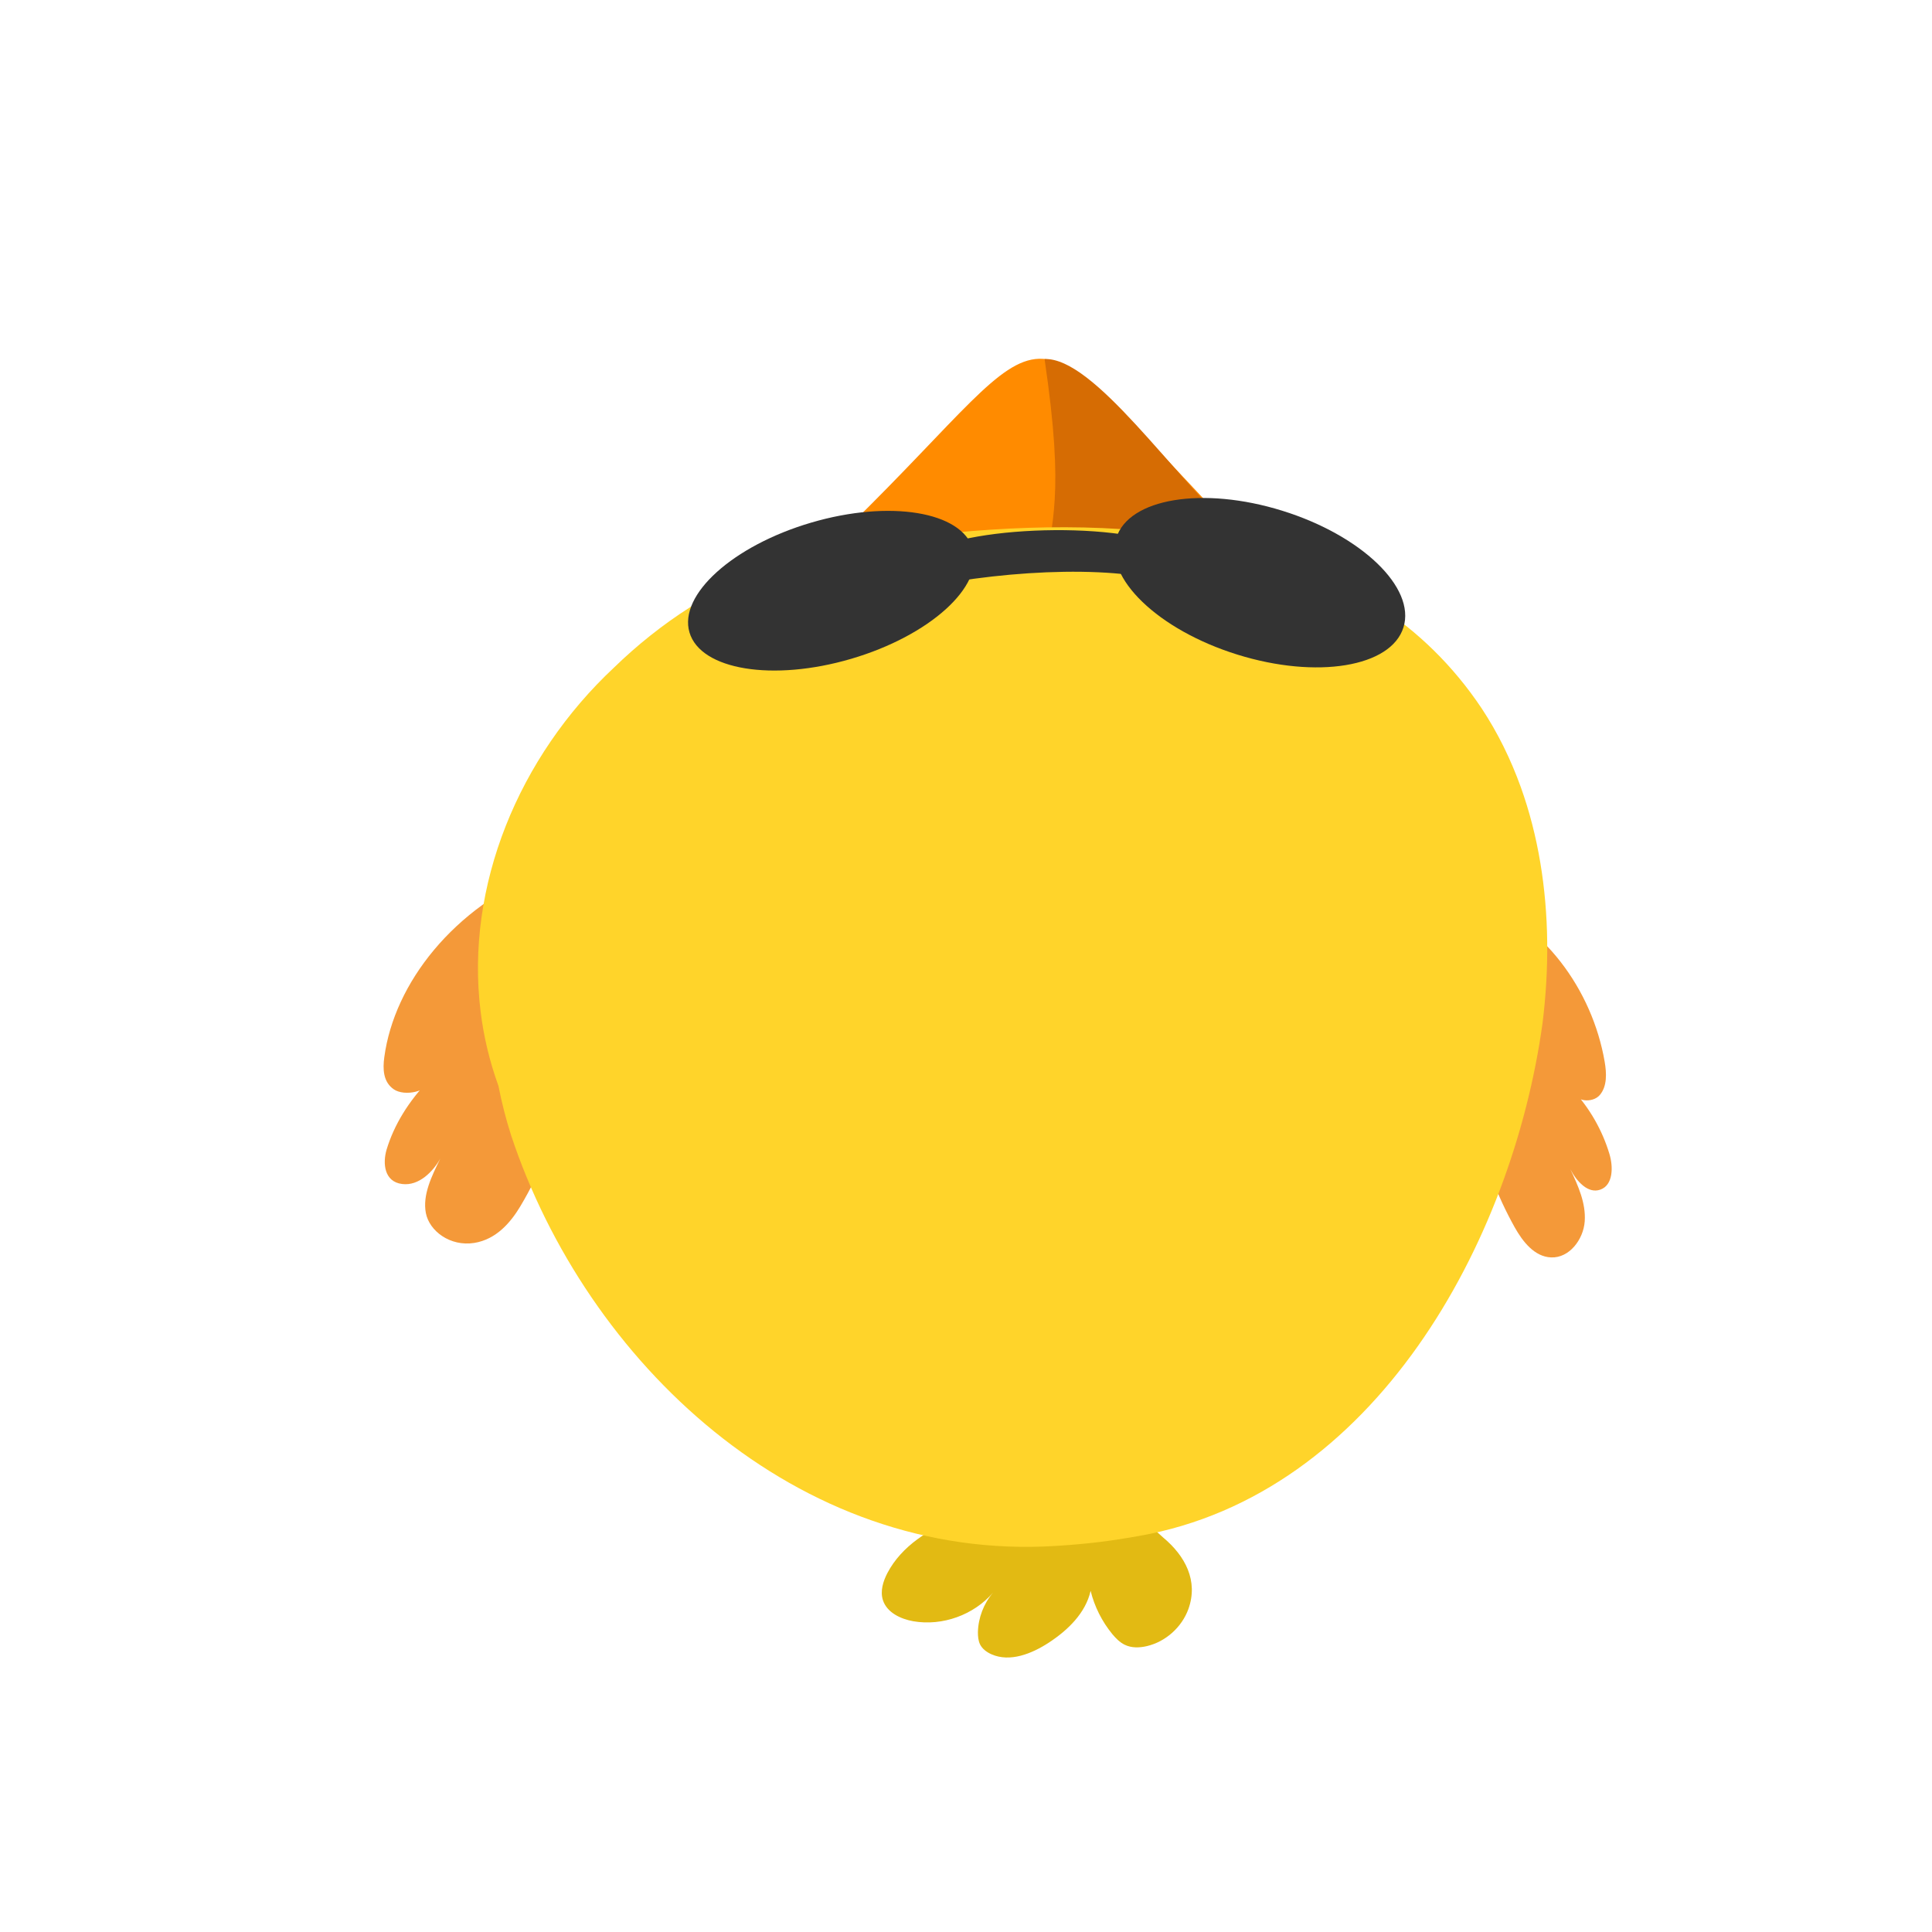 <?xml version="1.0" encoding="UTF-8" standalone="no"?>
<!-- Generator: Adobe Illustrator 21.1.0, SVG Export Plug-In . SVG Version: 6.00 Build 0)  -->

<svg
   xmlns:dc="http://purl.org/dc/elements/1.1/"
   xmlns:cc="http://creativecommons.org/ns#"
   xmlns:rdf="http://www.w3.org/1999/02/22-rdf-syntax-ns#"
   xmlns:svg="http://www.w3.org/2000/svg"
   xmlns="http://www.w3.org/2000/svg"
   xmlns:sodipodi="http://sodipodi.sourceforge.net/DTD/sodipodi-0.dtd"
   xmlns:inkscape="http://www.inkscape.org/namespaces/inkscape"
   version="1.1"
   x="0px"
   y="0px"
   viewBox="0 0 1200 1200"
   style="enable-background:new 0 0 1200 1200;"
   xml:space="preserve"
   id="svg27"
   sodipodi:docname="chicken1_v0.svg"
   inkscape:version="0.92.1 r15371"><defs
     id="defs31" /><sodipodi:namedview
     pagecolor="#ffffff"
     bordercolor="#666666"
     borderopacity="1"
     objecttolerance="10"
     gridtolerance="10"
     guidetolerance="10"
     inkscape:pageopacity="0"
     inkscape:pageshadow="2"
     inkscape:window-width="775"
     inkscape:window-height="480"
     id="namedview29"
     showgrid="false"
     inkscape:zoom="0.19666667"
     inkscape:cx="600"
     inkscape:cy="600"
     inkscape:window-x="0"
     inkscape:window-y="0"
     inkscape:window-maximized="0"
     inkscape:current-layer="svg27" /><style
     type="text/css"
     id="style2">
	.st0{fill:#FF8B00;}
	.st1{fill:#D66C03;}
	.st2{fill:#F49939;}
	.st3{fill:#E2BA13;}
	.st4{fill:#FFD42A;}
	.st5{fill:#333333;}
</style><g
     id="Warstwa_2"><g
       id="layer11"
       transform="translate(0,-164.708)"
       inkscape:groupmode="layer"
       inkscape:label="dziĂłb"><path
         id="rect5302"
         inkscape:connector-curvature="0"
         sodipodi:nodetypes="ccccc"
         class="st0"
         d="M527.8,491.1    c136.2-133.5,97.1-144.5,240.9,5.6c10.3,14.3-10.1,44-18,47.4l-205.1,4.3C534.6,546.3,498.3,531.7,527.8,491.1L527.8,491.1z" /><path
         id="rect5405"
         inkscape:connector-curvature="0"
         sodipodi:nodetypes="ccccc"
         class="st1"
         d="M648.8,387.7    c30.8-1,79.9,72.7,119.8,109c12.7,19.5-2.8,34.2-8.9,43.2l-110.2-18.6C652.5,487.4,661.7,475.4,648.8,387.7z" /></g></g><g
     id="Layer_1"><g
       id="g18"><g
         id="g16"><path
           class="st2"
           d="M323.1,749.4c-5.9,9.8-14.8,20.4-28.5,22.6c-15.1,2.4-28-7.5-30.1-18.6c-2.1-11.1,3.5-22.7,9-33.8     c-4.4,7.9-13.2,17.2-23.8,15.8c-11-1.4-12.1-12.7-9.6-21.3c4.6-15.3,13.7-30.2,26.5-43.3c-0.2,7.2-15.3,10.4-22,5.8     c-6.7-4.6-6.9-12.7-5.9-20c6.2-46,43.1-93.1,99.3-115.7c27.4-11,24.5,55.4,24.1,68.9C360.8,654,348.2,707.5,323.1,749.4z"
           id="path8" /><path
           class="st2"
           d="M940.8,762.3c5,8.9,12.3,18.3,22.6,18.7c11.3,0.5,20.1-11.1,20.9-22.4c0.8-11.3-4.1-22.1-8.9-32.3     c3.8,7.3,10.9,15.4,18.6,12.6c8-2.8,8.1-14.2,5.6-22.3c-4.4-14.6-12.2-28.2-22.5-39.4c0.7,7.1,12,8.3,16.6,2.9     c4.6-5.5,4.2-13.5,3-20.6c-7.7-44.8-38.2-86.7-81.1-101.8c-20.9-7.3-14.2,58-13,71.4C906.4,672.7,919.4,724,940.8,762.3z"
           id="path10" /><path
           class="st3"
           d="M738.1,999.5c-4.1,11.2-14,20.1-25.6,22.9c-4.6,1.1-9.6,1.3-13.9-0.8c-3.1-1.5-5.5-4-7.7-6.6     c-6.4-7.8-11.1-17.1-13.5-26.9c-3.1,13.8-14.2,24.5-26,32.2c-10.6,6.9-24.1,12.3-35.6,7.2c-2.9-1.3-5.7-3.3-7.1-6.2     c-1.1-2.3-1.3-5-1.3-7.5c0.2-8.9,3.6-17.8,9.4-24.6c-12,13.9-31.4,20.9-49.5,17.8c-7.9-1.4-16.4-5.4-18.9-13.1     c-1.8-5.6,0.1-11.7,2.8-16.9c8.8-16.7,26-27.6,43.8-34c19-6.7,39.3-9.5,58.9-14.2c13.2-3.2,27.5-7.9,39.9-0.1     c10.6,6.6,19.2,18.3,28.8,26.4C736,966.3,744.5,981.8,738.1,999.5z"
           id="path12" /><path
           class="st4"
           d="M317.5,705.3c46.6,140.3,177.1,265.1,338.3,254.9c21-1.3,34.8-3.2,51.7-6.2     c146.2-25.7,231.8-182.2,250.6-318.5c2.1-16.9,3.1-33.8,2.9-50.5c-0.4-33.4-5.6-66-16.4-96.1c-6.2-17.2-14.2-33.6-24.3-48.9     c-71.7-107.3-206.6-120.5-327.7-109.2c-17.3,1.6-34.3,3.7-51,6c-40.9,4.4-79.3,18.9-113.2,40.5c-16.9,10.8-32.7,23.4-47.1,37.4     c-59.1,55.3-92.4,135.6-82.8,213.5c1.9,15.6,5.6,31.1,11.1,46.3C311.6,684.7,314.2,695,317.5,705.3z"
           id="path14" /></g></g><ellipse
       transform="matrix(0.297 -0.955 0.955 0.297 204.693 1001.46)"
       class="st5"
       cx="782.2"
       cy="361.8"
       rx="46.8"
       ry="93.4"
       id="ellipse20" /><ellipse
       transform="matrix(0.959 -0.282 0.282 0.959 -82.538 160.6)"
       class="st5"
       cx="516.5"
       cy="367"
       rx="91.8"
       ry="44.1"
       id="ellipse22" /><path
       class="st5"
       d="M733.8,364.8c-34-14.6-107-11.1-160,0c-7.4,1.6-5.5-17.1,0-20.7c28.3-18.8,134.9-20.7,160,0   C738.7,348.1,740.3,367.6,733.8,364.8z"
       id="path24" /></g></svg>